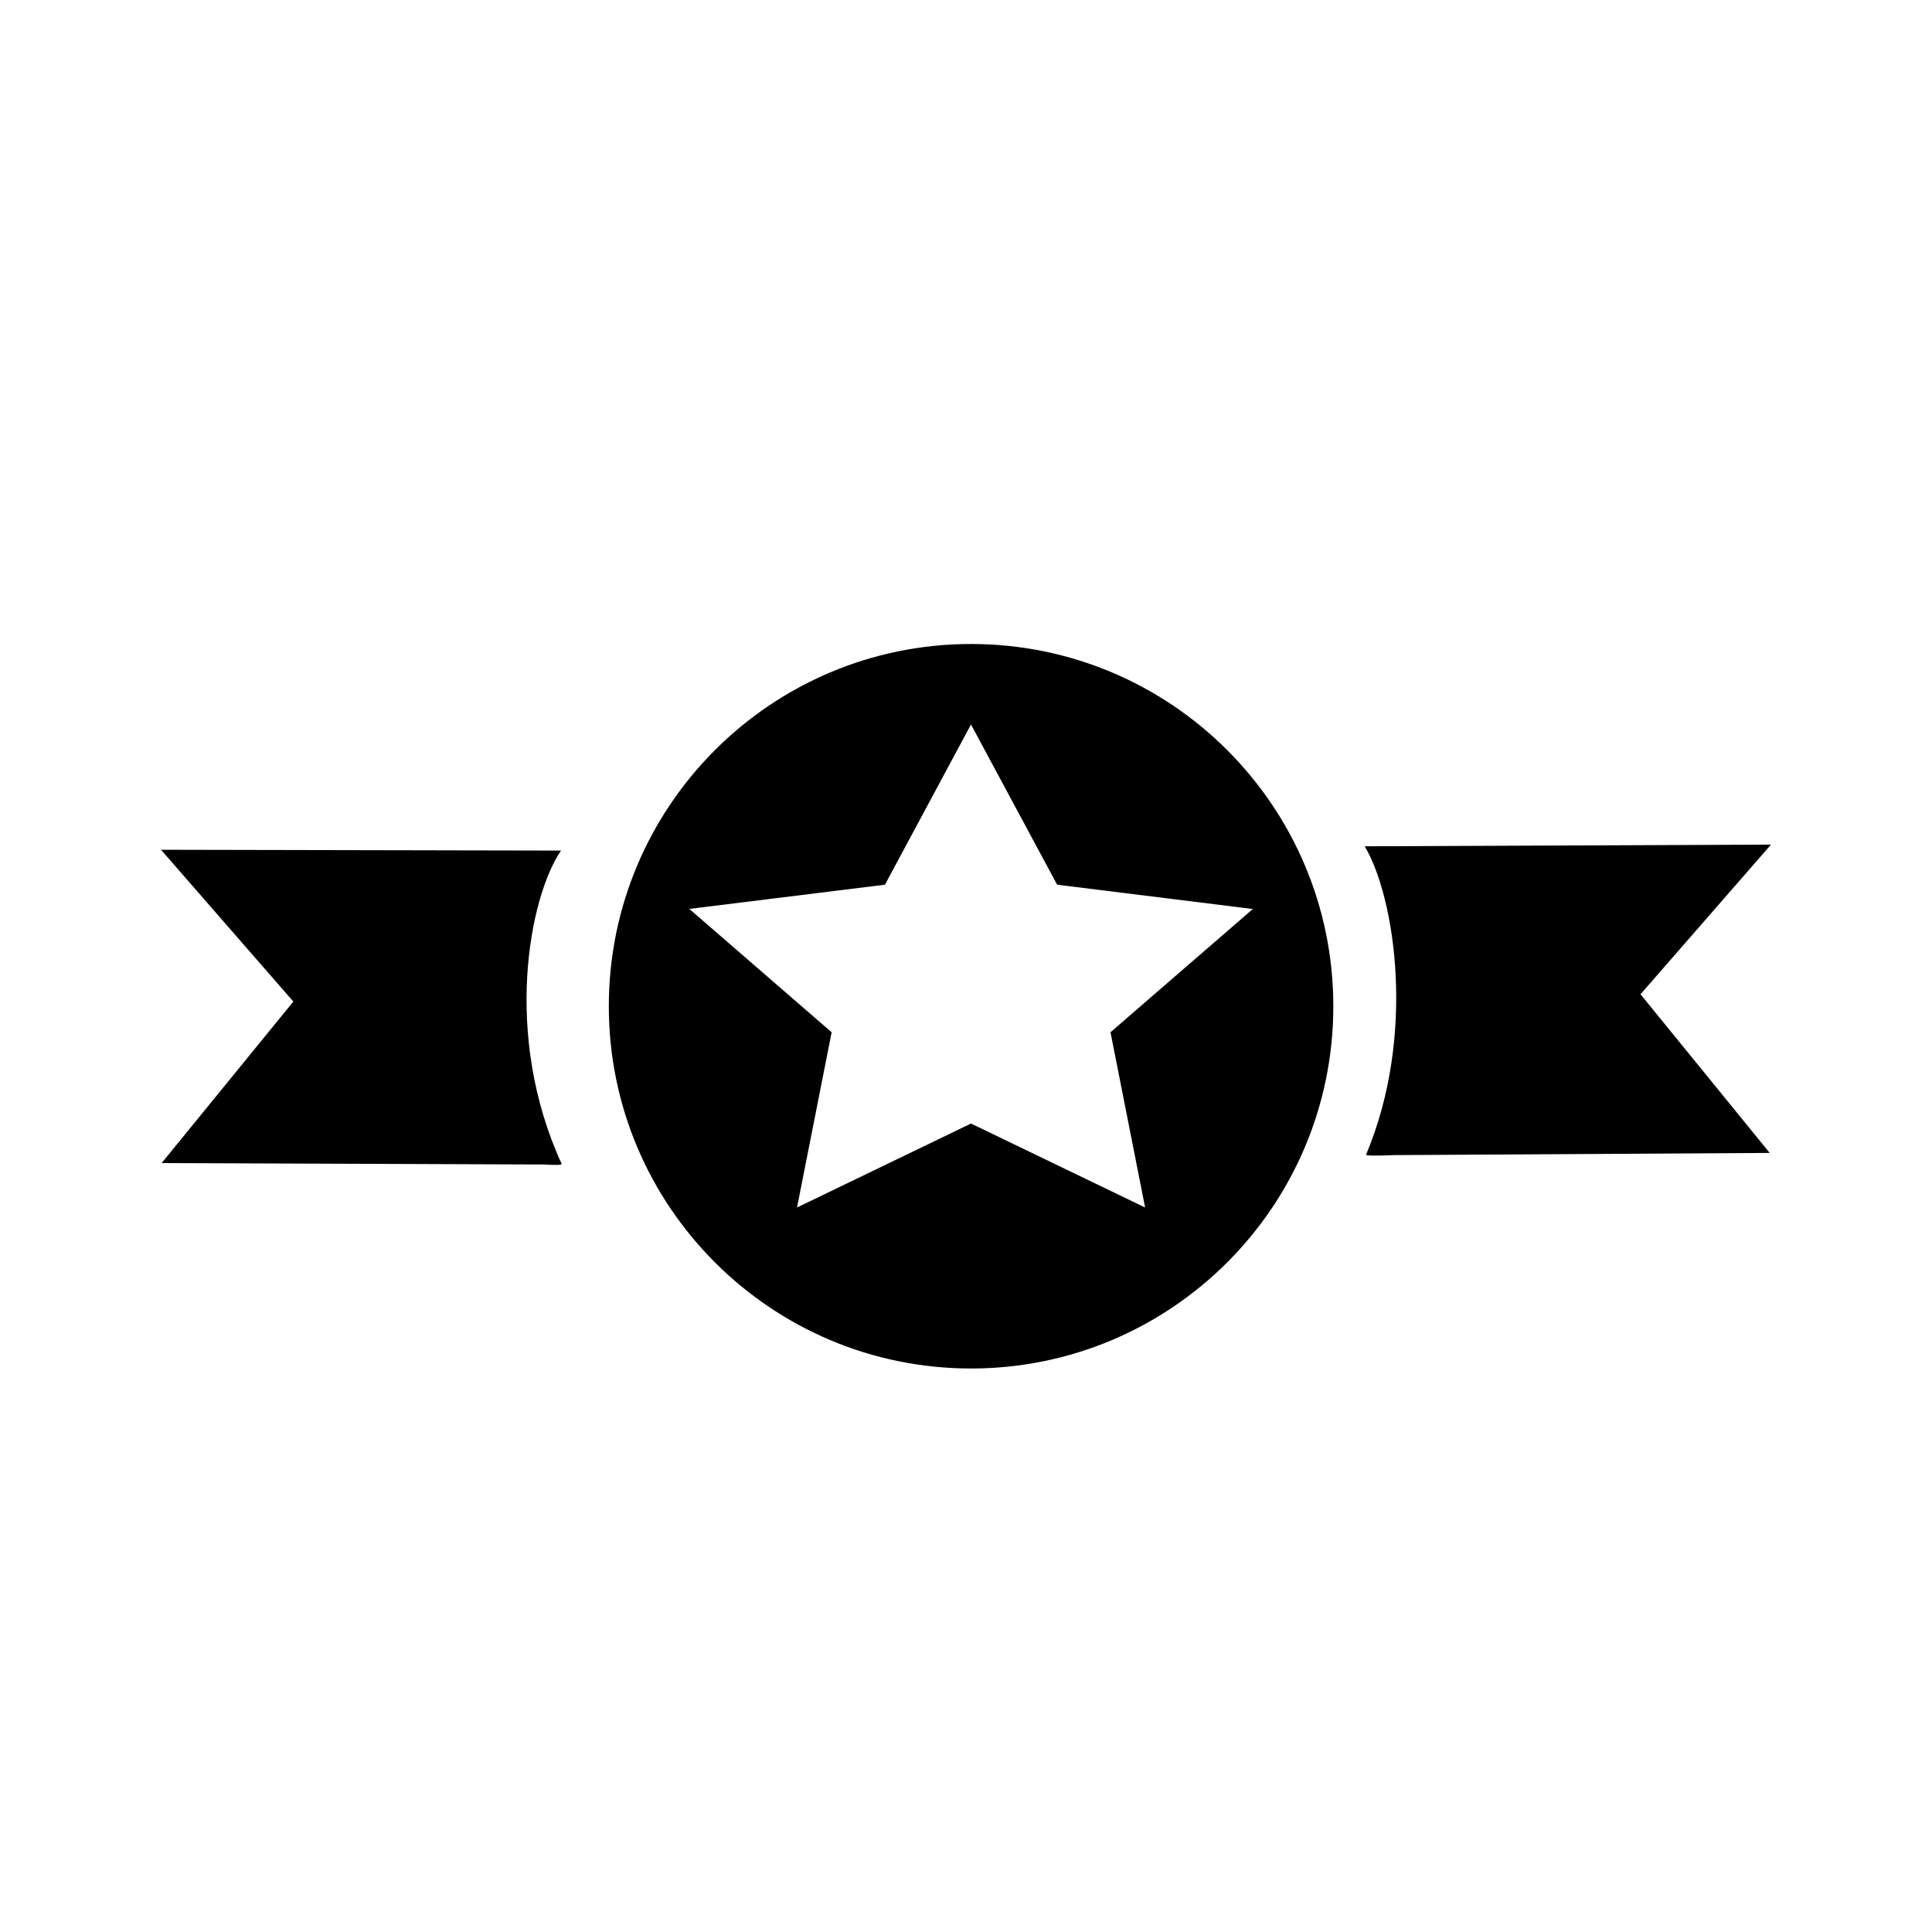 <?xml version="1.0" encoding="UTF-8"?>
<svg width="24px" height="24px" viewBox="0 0 24 24" version="1.1" xmlns="http://www.w3.org/2000/svg" xmlns:xlink="http://www.w3.org/1999/xlink">
    <!-- Generator: Sketch 54.1 (76490) - https://sketchapp.com -->
    <title>Icons/Award</title>
    <desc>Created with Sketch.</desc>
    <defs>
        <path d="M15.563,11.292 L13.132,10.99 L12.062,9 L10.993,10.99 L8.563,11.291 L10.331,12.823 L9.901,15 L12.062,13.957 L14.225,15 L13.795,12.823 L15.563,11.292 Z M16.97,14.343 C16.964,14.357 17.083,14.359 17.327,14.349 C17.434,14.348 17.503,14.348 17.535,14.348 C18.806,14.34 20.289,14.332 21.984,14.322 L20.379,12.351 L22,10.492 L16.953,10.513 C17.327,11.141 17.597,12.855 16.97,14.343 Z M6.977,14.458 C6.983,14.473 6.905,14.475 6.74,14.465 C6.632,14.465 6.562,14.465 6.53,14.465 C5.238,14.46 3.73,14.454 2.008,14.448 L3.644,12.442 L2,10.556 L6.969,10.566 C6.574,11.146 6.242,12.858 6.977,14.458 Z M12.063,17 C9.578,17 7.563,14.985 7.563,12.5 C7.563,10.015 9.578,8 12.063,8 C14.548,8 16.563,10.015 16.563,12.5 C16.563,14.985 14.548,17 12.063,17 Z" id="path-1"></path>
    </defs>
    <g id="Icons/Award" stroke="none" stroke-width="1" fill="none" fill-rule="evenodd">
        <mask id="mask-2" fill="white">
            <use xlink:href="#path-1"></use>
        </mask>
        <use id="Mask" fill="#000000" xlink:href="#path-1"></use>
    </g>
</svg>